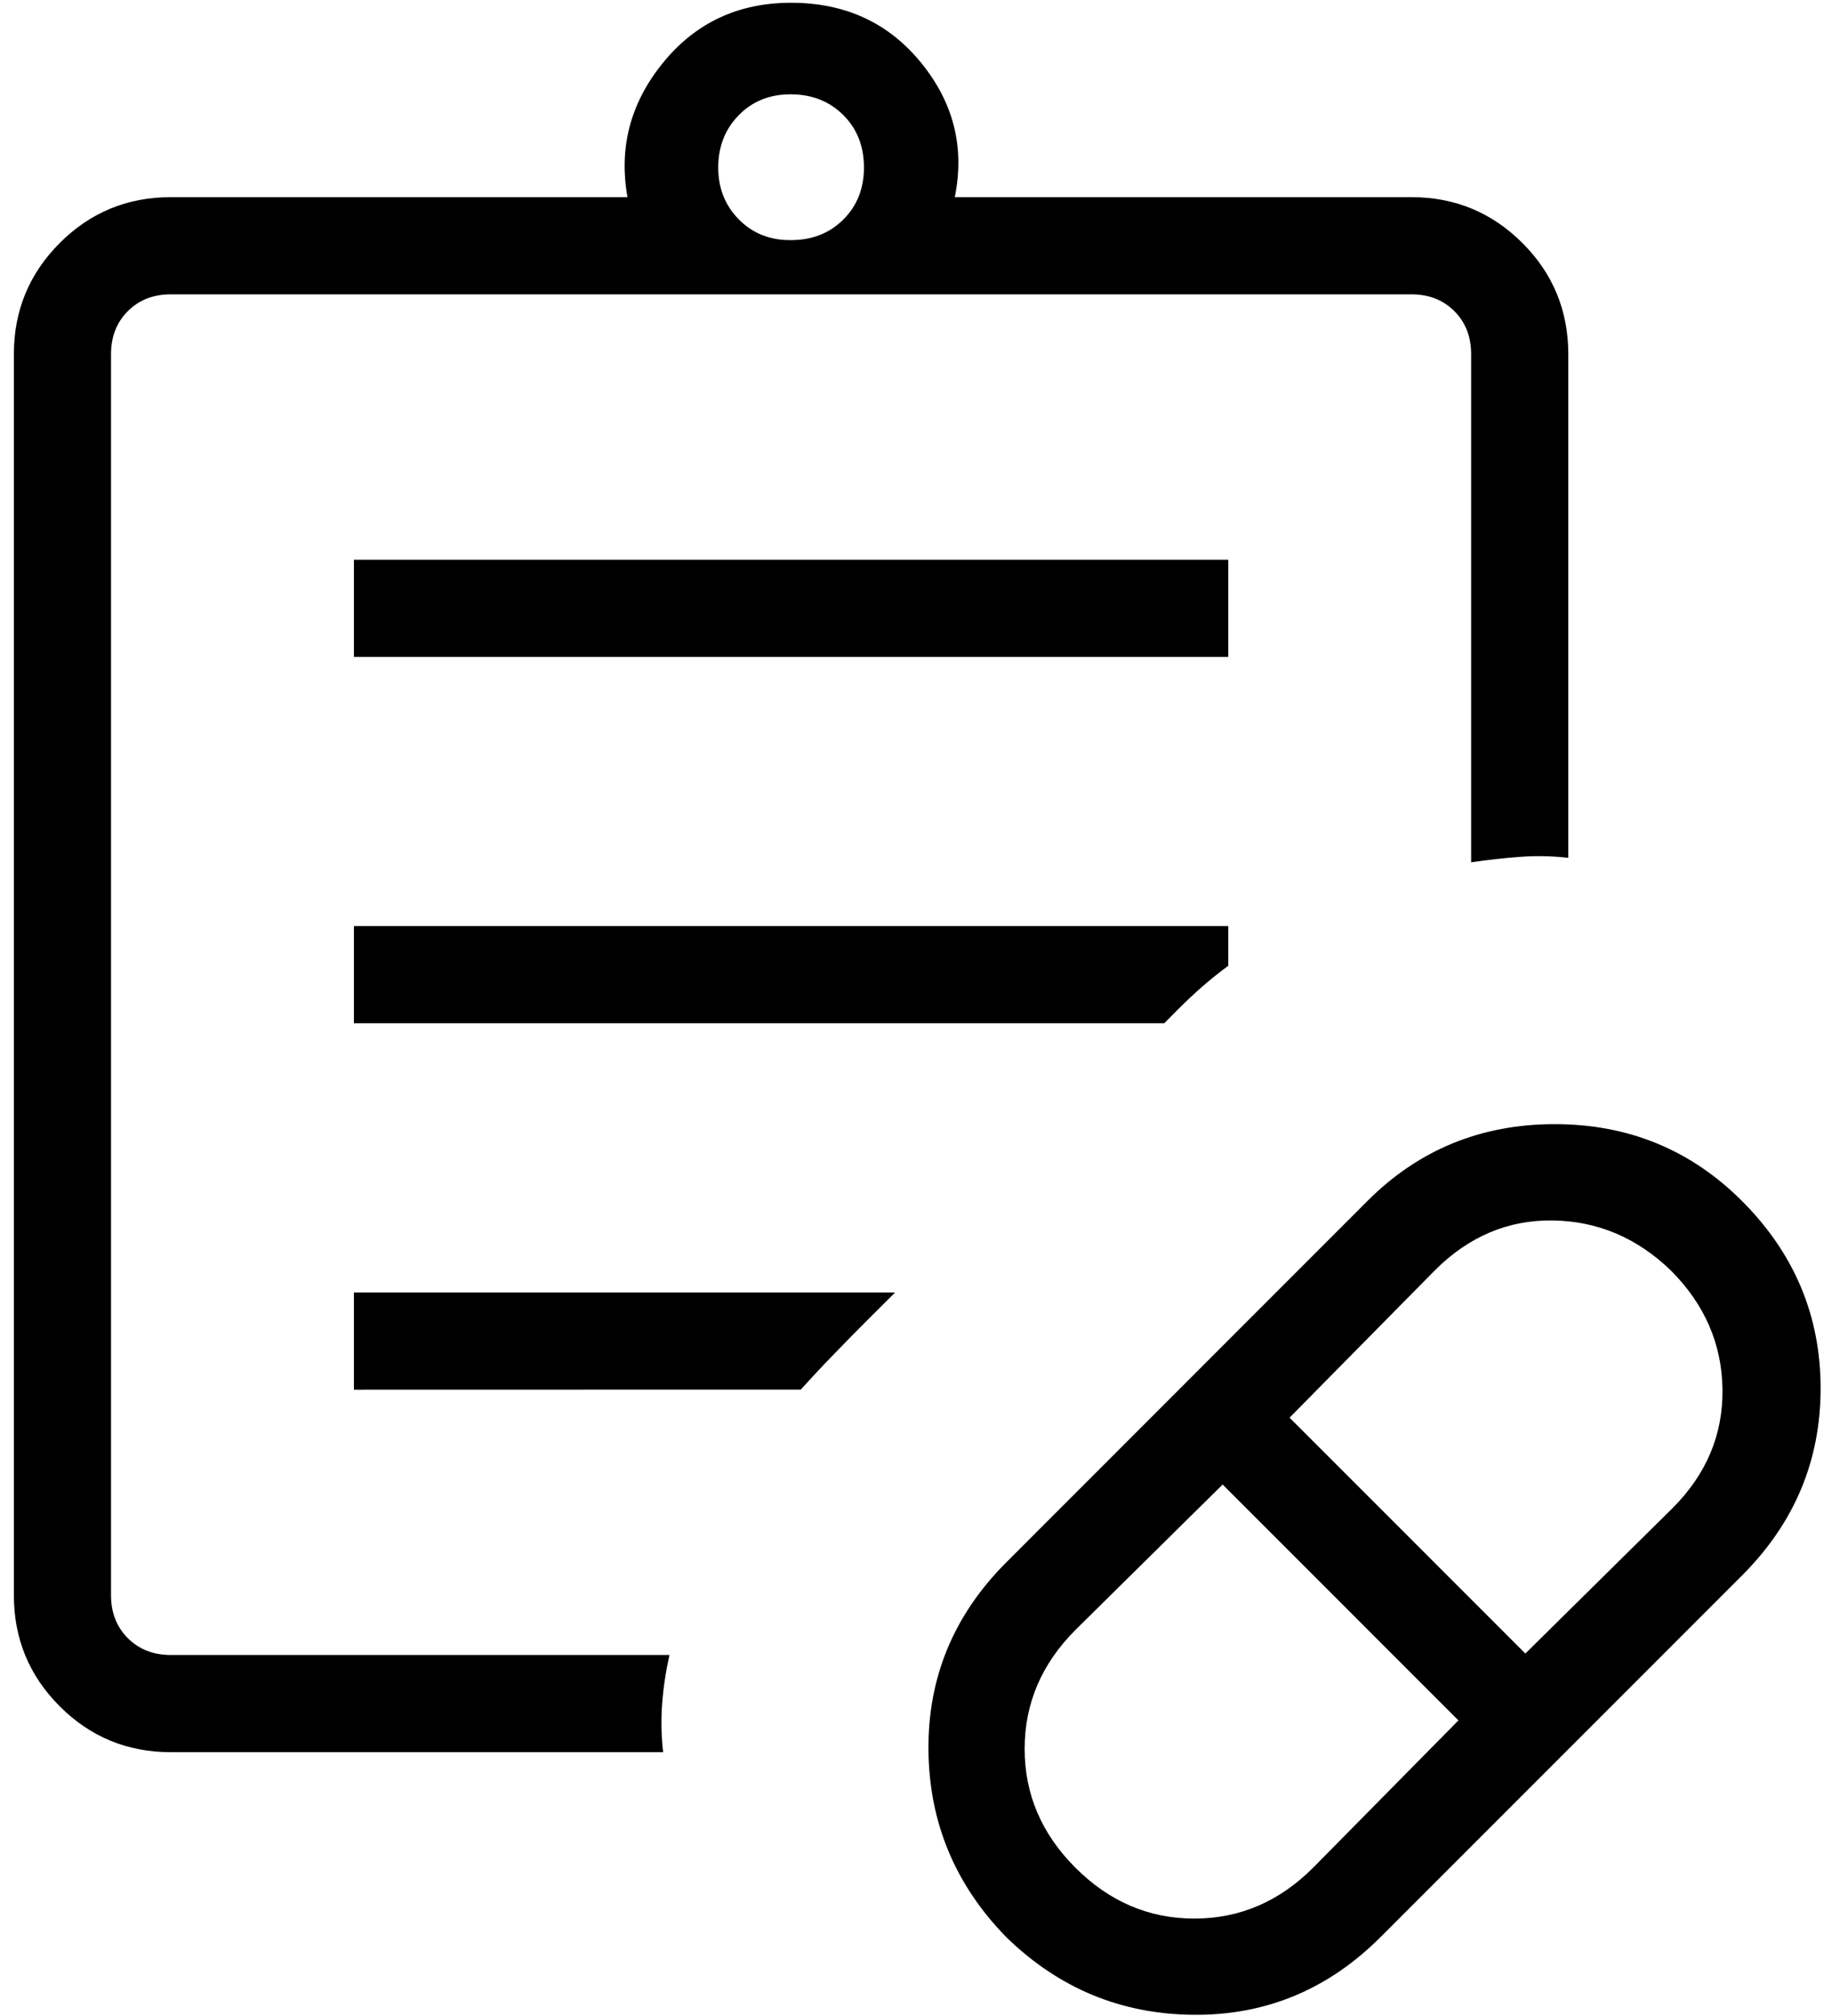 <svg width="110" height="121" viewBox="0 0 110 121" fill="none" xmlns="http://www.w3.org/2000/svg">
<path d="M78.842 112.102L87.569 103.259L73.411 89.101L64.574 97.828C62.54 99.865 61.523 102.245 61.523 104.968C61.523 107.69 62.54 110.068 64.574 112.102C66.608 114.136 68.986 115.153 71.708 115.153C74.43 115.153 76.808 114.136 78.842 112.102ZM91.588 99.245L100.425 90.519C102.459 88.485 103.459 86.107 103.424 83.384C103.389 80.662 102.352 78.282 100.315 76.244C98.281 74.288 95.922 73.291 93.239 73.252C90.555 73.213 88.195 74.21 86.157 76.244L77.43 85.088L91.588 99.245ZM82.896 116.261C79.746 119.411 75.999 120.967 71.656 120.928C67.308 120.889 63.561 119.333 60.415 116.261C57.339 113.111 55.783 109.364 55.748 105.02C55.713 100.676 57.269 96.929 60.415 93.779L82.109 72.079C85.181 69.007 88.928 67.471 93.35 67.471C97.767 67.471 101.514 69.007 104.591 72.079C107.741 75.229 109.316 78.978 109.316 83.326C109.316 87.674 107.741 91.421 104.591 94.567L82.896 116.261ZM10.26 105.166C7.646 105.166 5.422 104.248 3.586 102.413C1.751 100.577 0.833 98.355 0.833 95.745V21.253C0.833 18.648 1.751 16.425 3.586 14.586C5.422 12.751 7.646 11.833 10.26 11.833H37.676C37.144 8.854 37.855 6.165 39.811 3.765C41.764 1.366 44.326 0.166 47.5 0.166C50.747 0.166 53.349 1.366 55.305 3.765C57.261 6.165 57.935 8.854 57.329 11.833H84.746C87.351 11.833 89.574 12.751 91.413 14.586C93.249 16.422 94.166 18.646 94.166 21.259V51.488C93.194 51.375 92.222 51.355 91.25 51.429C90.278 51.503 89.305 51.612 88.333 51.756V21.259C88.333 20.209 87.997 19.348 87.324 18.675C86.651 18.002 85.792 17.666 84.746 17.666H10.254C9.208 17.666 8.348 18.002 7.676 18.675C7.003 19.348 6.666 20.209 6.666 21.259V95.745C6.666 96.791 7.003 97.651 7.676 98.323C8.348 98.996 9.21 99.333 10.26 99.333H40.196C39.979 100.305 39.833 101.277 39.759 102.249C39.685 103.222 39.704 104.194 39.817 105.166H10.26ZM47.5 14.411C48.764 14.411 49.81 13.999 50.638 13.174C51.466 12.35 51.879 11.304 51.875 10.036C51.871 8.768 51.457 7.724 50.632 6.904C49.808 6.083 48.764 5.669 47.5 5.661C46.236 5.653 45.192 6.067 44.367 6.904C43.543 7.74 43.129 8.784 43.125 10.036C43.121 11.288 43.535 12.334 44.367 13.174C45.199 14.014 46.244 14.427 47.5 14.411ZM21.25 39.43V33.597H73.75V39.43H21.25ZM21.25 61.416V55.583H73.75V57.963C73.197 58.375 72.688 58.783 72.221 59.188C71.755 59.592 71.243 60.072 70.687 60.629L69.906 61.416H21.25ZM21.25 83.408V77.574H53.747L52.096 79.219C51.396 79.919 50.71 80.617 50.037 81.314C49.368 82.002 48.717 82.698 48.083 83.402L21.25 83.408Z" fill="black"/>
</svg>
